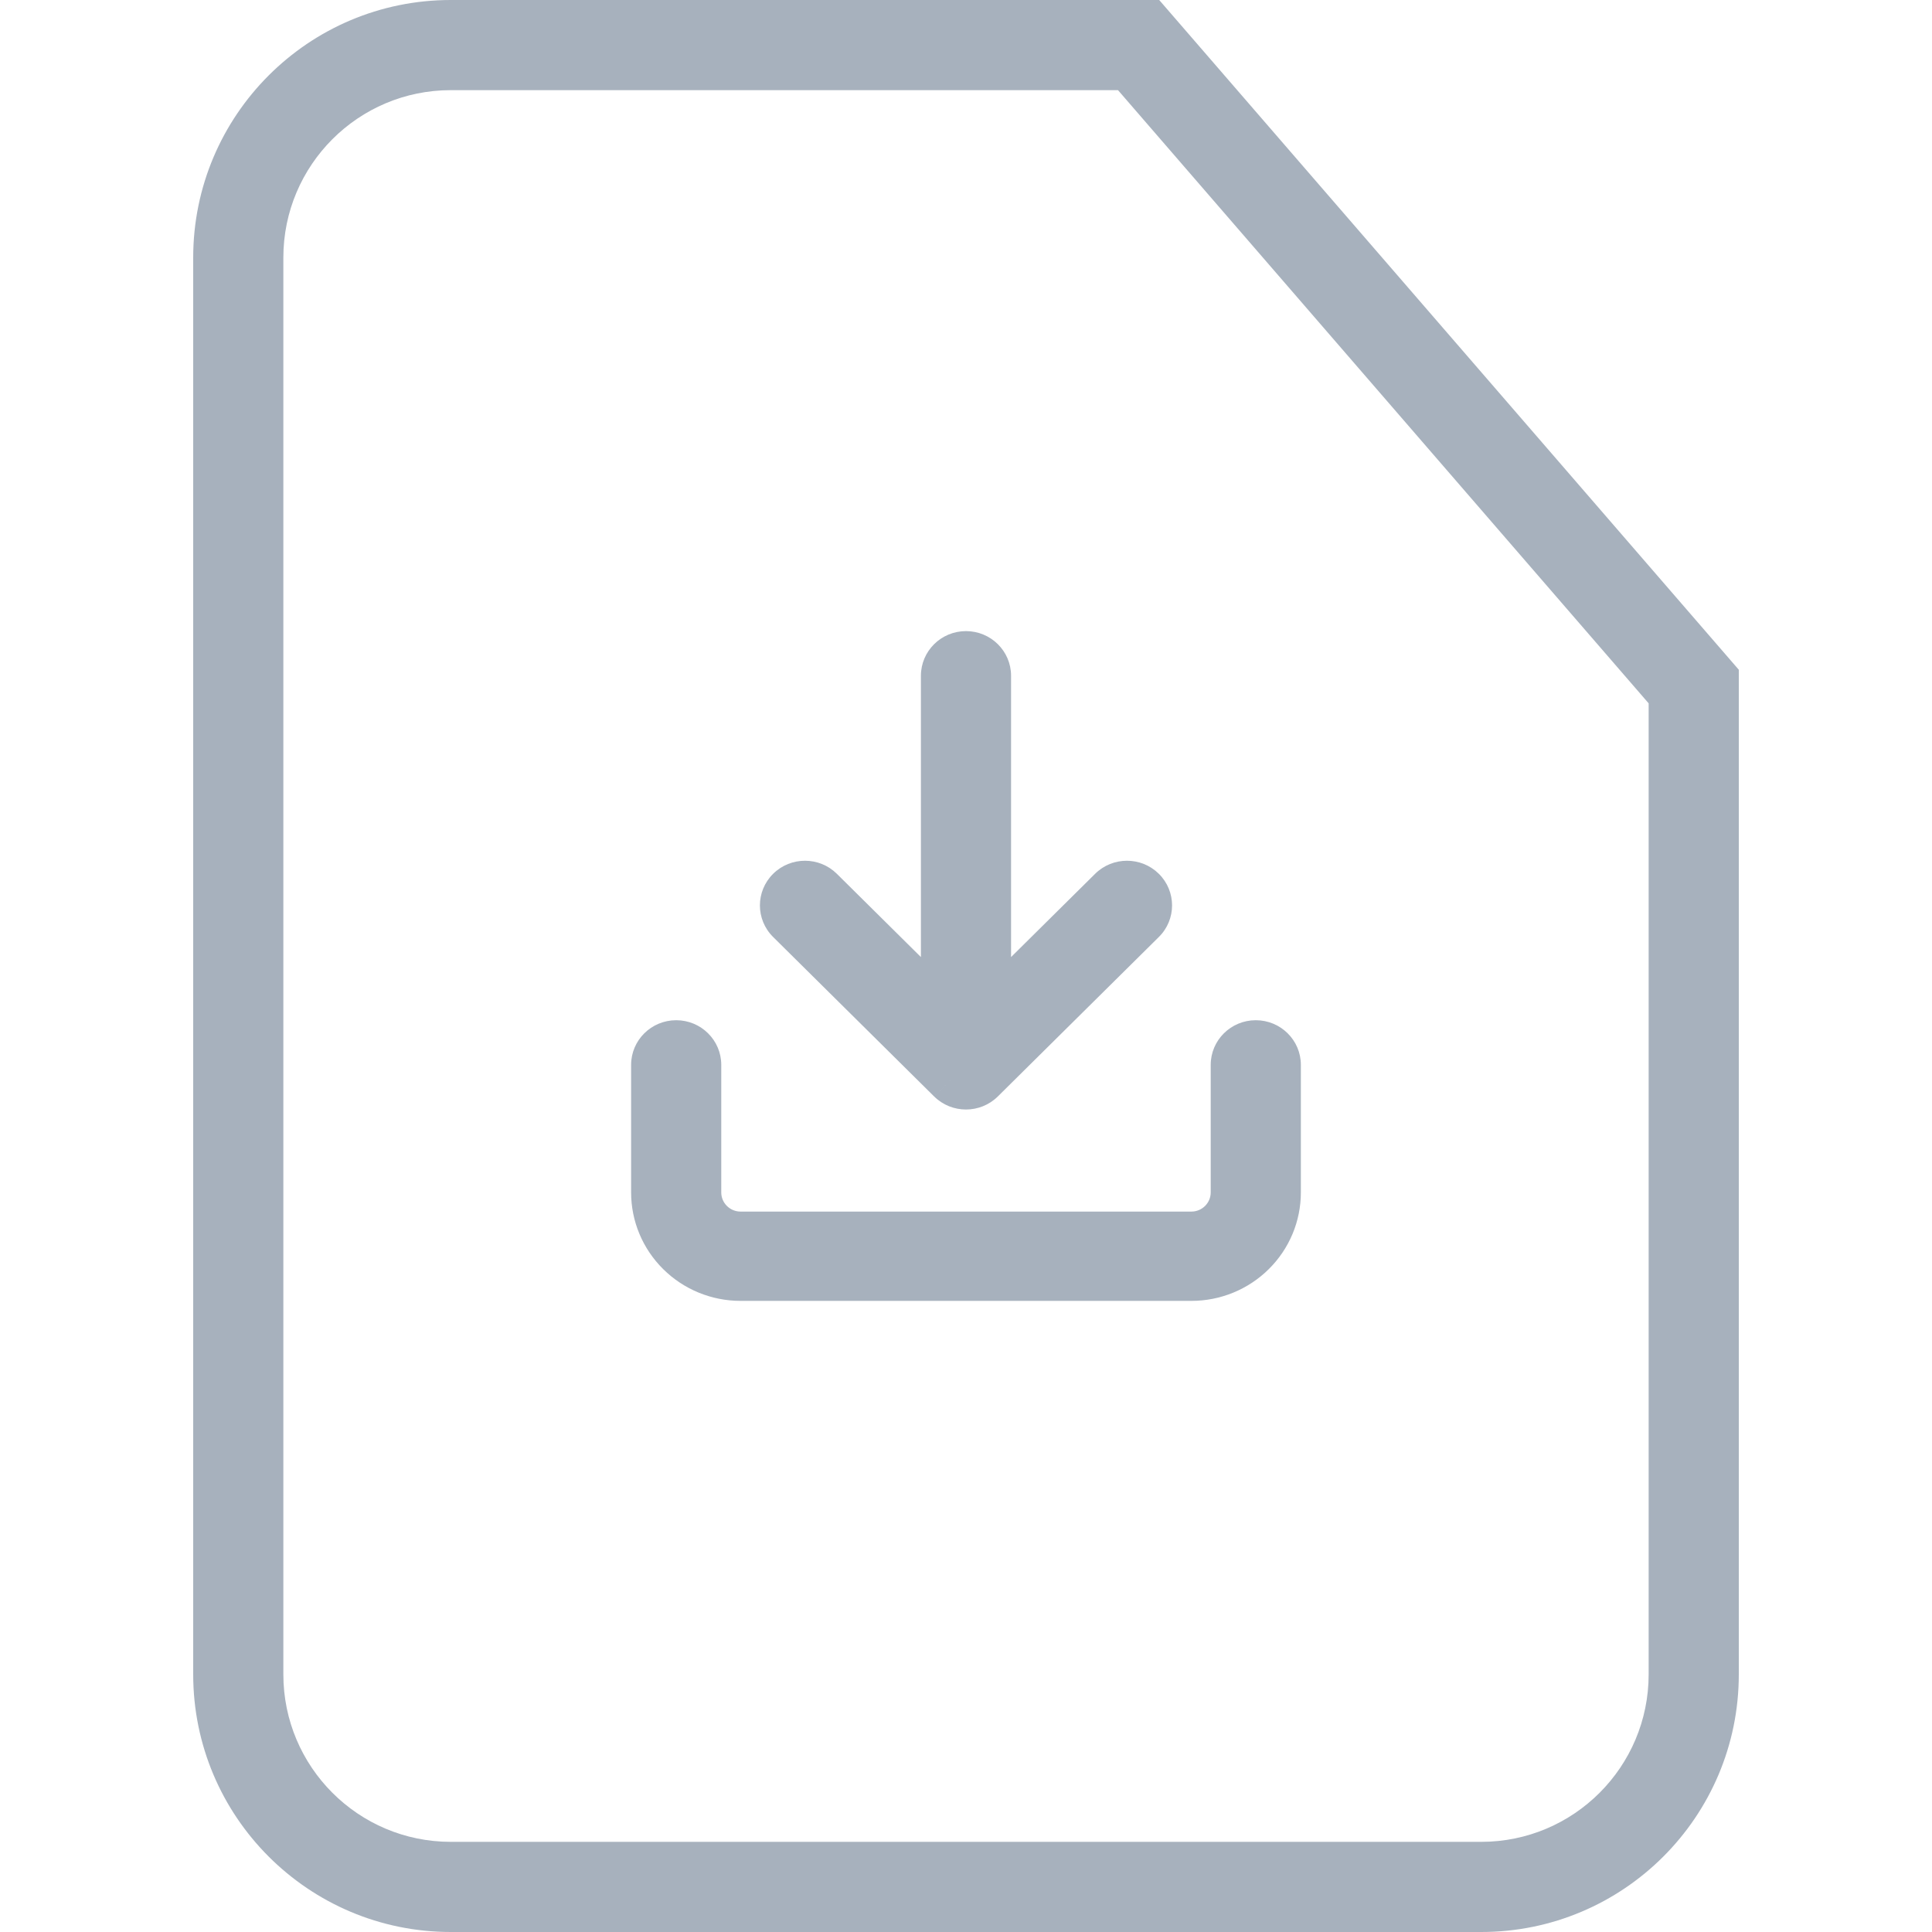 <svg width="80" height="80" viewBox="0 0 80 80" fill="none" xmlns="http://www.w3.org/2000/svg">
<path fill-rule="evenodd" clip-rule="evenodd" d="M18.667 76.267H61.333C65.162 76.267 68.267 73.162 68.267 69.333V29.124L46.294 3.733H18.667C14.838 3.733 11.733 6.837 11.733 10.667V69.333C11.733 73.162 14.838 76.267 18.667 76.267ZM48 0H18.667C12.776 0 8 4.776 8 10.667V69.333C8 75.224 12.776 80 18.667 80H61.333C67.224 80 72 75.224 72 69.333V27.733L48 0Z" fill="#A7B1BD"/>
<path fill-rule="evenodd" clip-rule="evenodd" d="M38.133 39.63V27.982C38.133 26.961 38.968 26.133 39.999 26.133C41.03 26.133 41.866 26.961 41.866 27.982V39.63L45.346 36.183L46.1 36.931L45.346 36.183C46.075 35.461 47.257 35.461 47.986 36.183L47.043 37.117L47.986 36.183C48.715 36.906 48.715 38.076 47.986 38.798L47.232 38.051L47.986 38.798L41.319 45.401L40.426 44.517L41.319 45.401C40.59 46.123 39.408 46.123 38.68 45.401L39.573 44.517M39.573 44.517L38.679 45.401L32.013 38.798L32.767 38.051L32.013 38.798C31.284 38.076 31.284 36.906 32.013 36.183L32.956 37.117L32.013 36.183C32.742 35.461 33.924 35.461 34.653 36.183L33.898 36.931L34.653 36.183L38.133 39.63M26.133 44.094C26.133 43.073 26.968 42.245 28 42.245C29.03 42.245 29.866 43.073 29.866 44.094V49.377C29.866 49.587 29.95 49.788 30.101 49.937C30.25 50.085 30.454 50.169 30.666 50.169H49.333C49.545 50.169 49.748 50.085 49.898 49.937C50.048 49.788 50.133 49.587 50.133 49.377V44.094C50.133 43.073 50.968 42.245 51.999 42.245C53.03 42.245 53.866 43.073 53.866 44.094V49.377C53.866 50.567 53.389 51.709 52.538 52.551C51.688 53.394 50.535 53.867 49.333 53.867H30.666C29.464 53.867 28.311 53.394 27.461 52.551C26.61 51.709 26.133 50.567 26.133 49.377V44.094Z" fill="#A7B1BD"/>
</svg>
